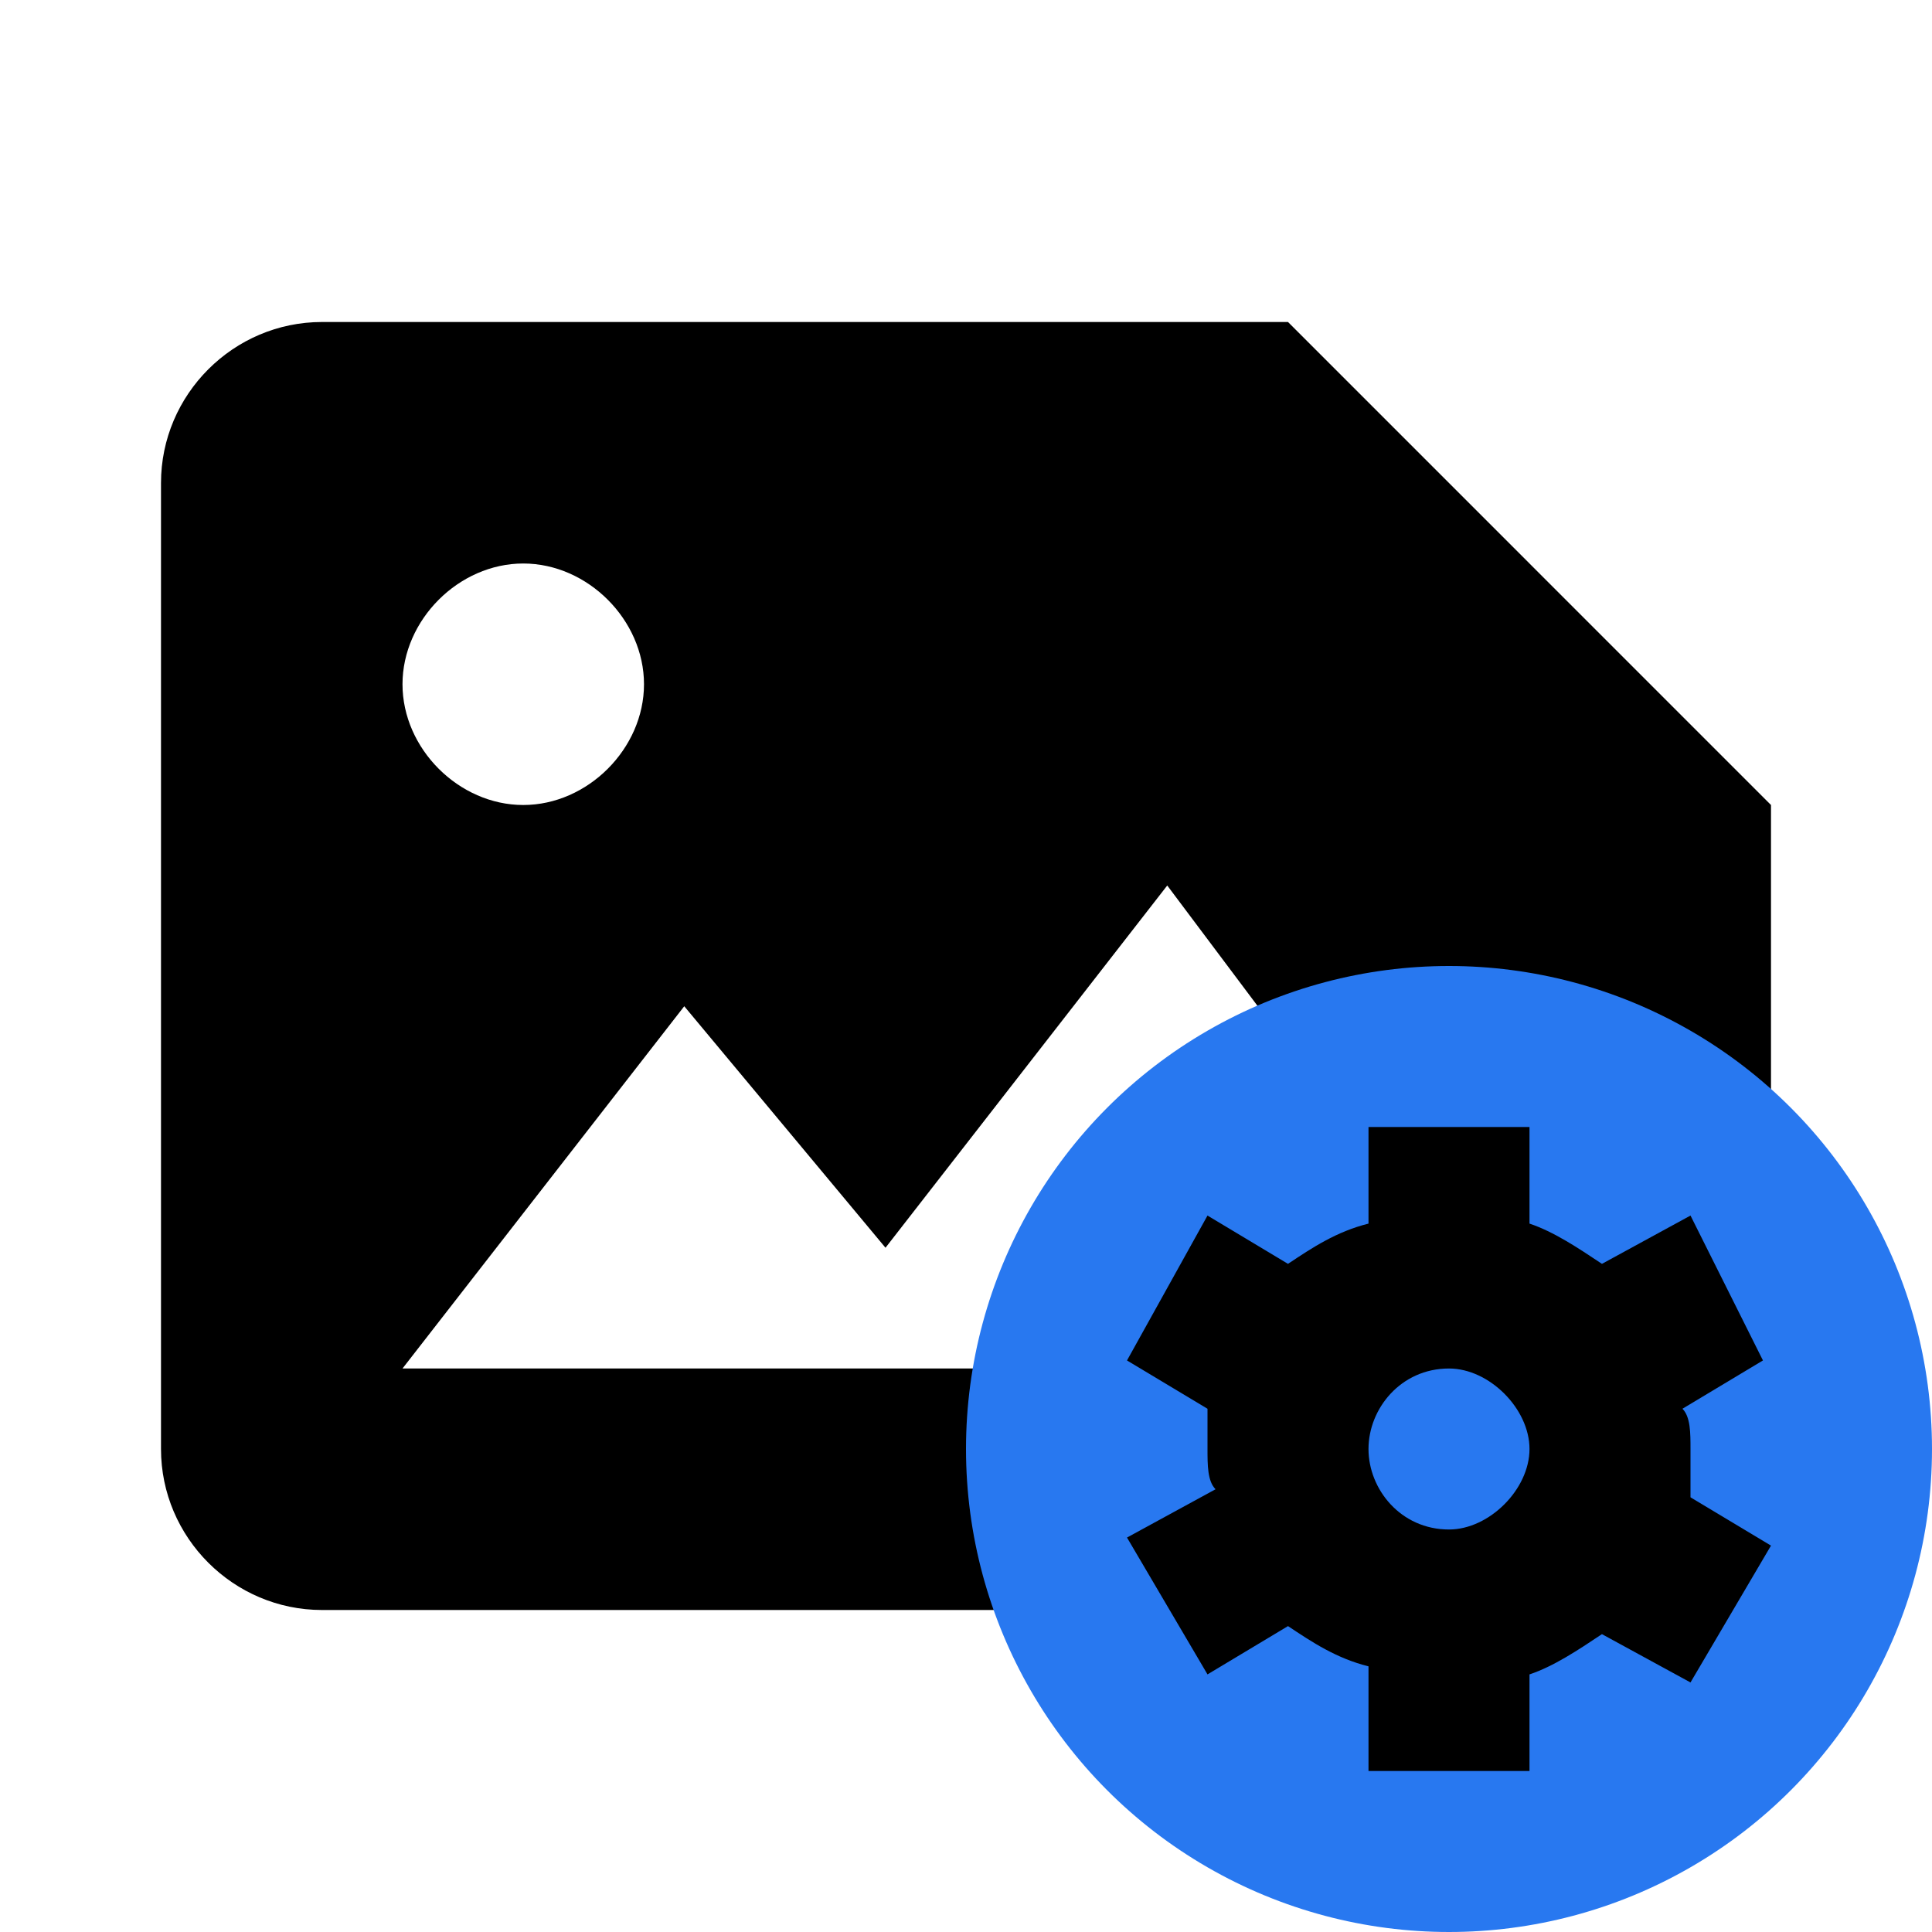 <?xml version="1.0" encoding="utf-8"?>
<!-- Generator: Adobe Illustrator 22.1.0, SVG Export Plug-In . SVG Version: 6.00 Build 0)  -->
<svg version="1.1" id="Ebene_1" xmlns="http://www.w3.org/2000/svg" xmlns:xlink="http://www.w3.org/1999/xlink" x="0px" y="0px"
	 width="24px" height="24px" viewBox="0 0 24 24" style="enable-background:new 0 0 24 24;" xml:space="preserve">
<style type="text/css">
	.st0{fill:none;}
	.st1{fill:#000000;}
	.st2{fill:#2878F0;}
</style>
<path class="st0" d="M0,0h24v24H0V0z"/>
<path class="st1" d="M16,4H4C2.9,4,2,4.9,2,6v12c0,1.1,0.9,2,2,2h16c1.1,0,2-0.9,2-2v-8L16,4z M6.5,7C7.3,7,8,7.7,8,8.5
	S7.3,10,6.5,10S5,9.3,5,8.5S5.7,7,6.5,7z M5,17l3.5-4.5l2.5,3l3.5-4.5l4.5,6H5z"/>
<circle class="st2" cx="18" cy="18" r="6"/>
<path class="st1" d="M21,18c0-0.2,0-0.4-0.1-0.5l1-0.6L21,15.1l-1.1,0.6c-0.3-0.2-0.6-0.4-0.9-0.5V14h-2v1.2c-0.4,0.1-0.7,0.3-1,0.5
	l-1-0.6l-1,1.8l1,0.6c0,0.1,0,0.3,0,0.5s0,0.4,0.1,0.5L14,19.1l1,1.7l1-0.6c0.3,0.2,0.6,0.4,1,0.5V22h2v-1.2
	c0.3-0.1,0.6-0.3,0.9-0.5l1.1,0.6l1-1.7l-1-0.6C21,18.4,21,18.2,21,18z M18,19c-0.6,0-1-0.5-1-1s0.4-1,1-1c0.5,0,1,0.5,1,1
	S18.5,19,18,19z"/>
</svg>
